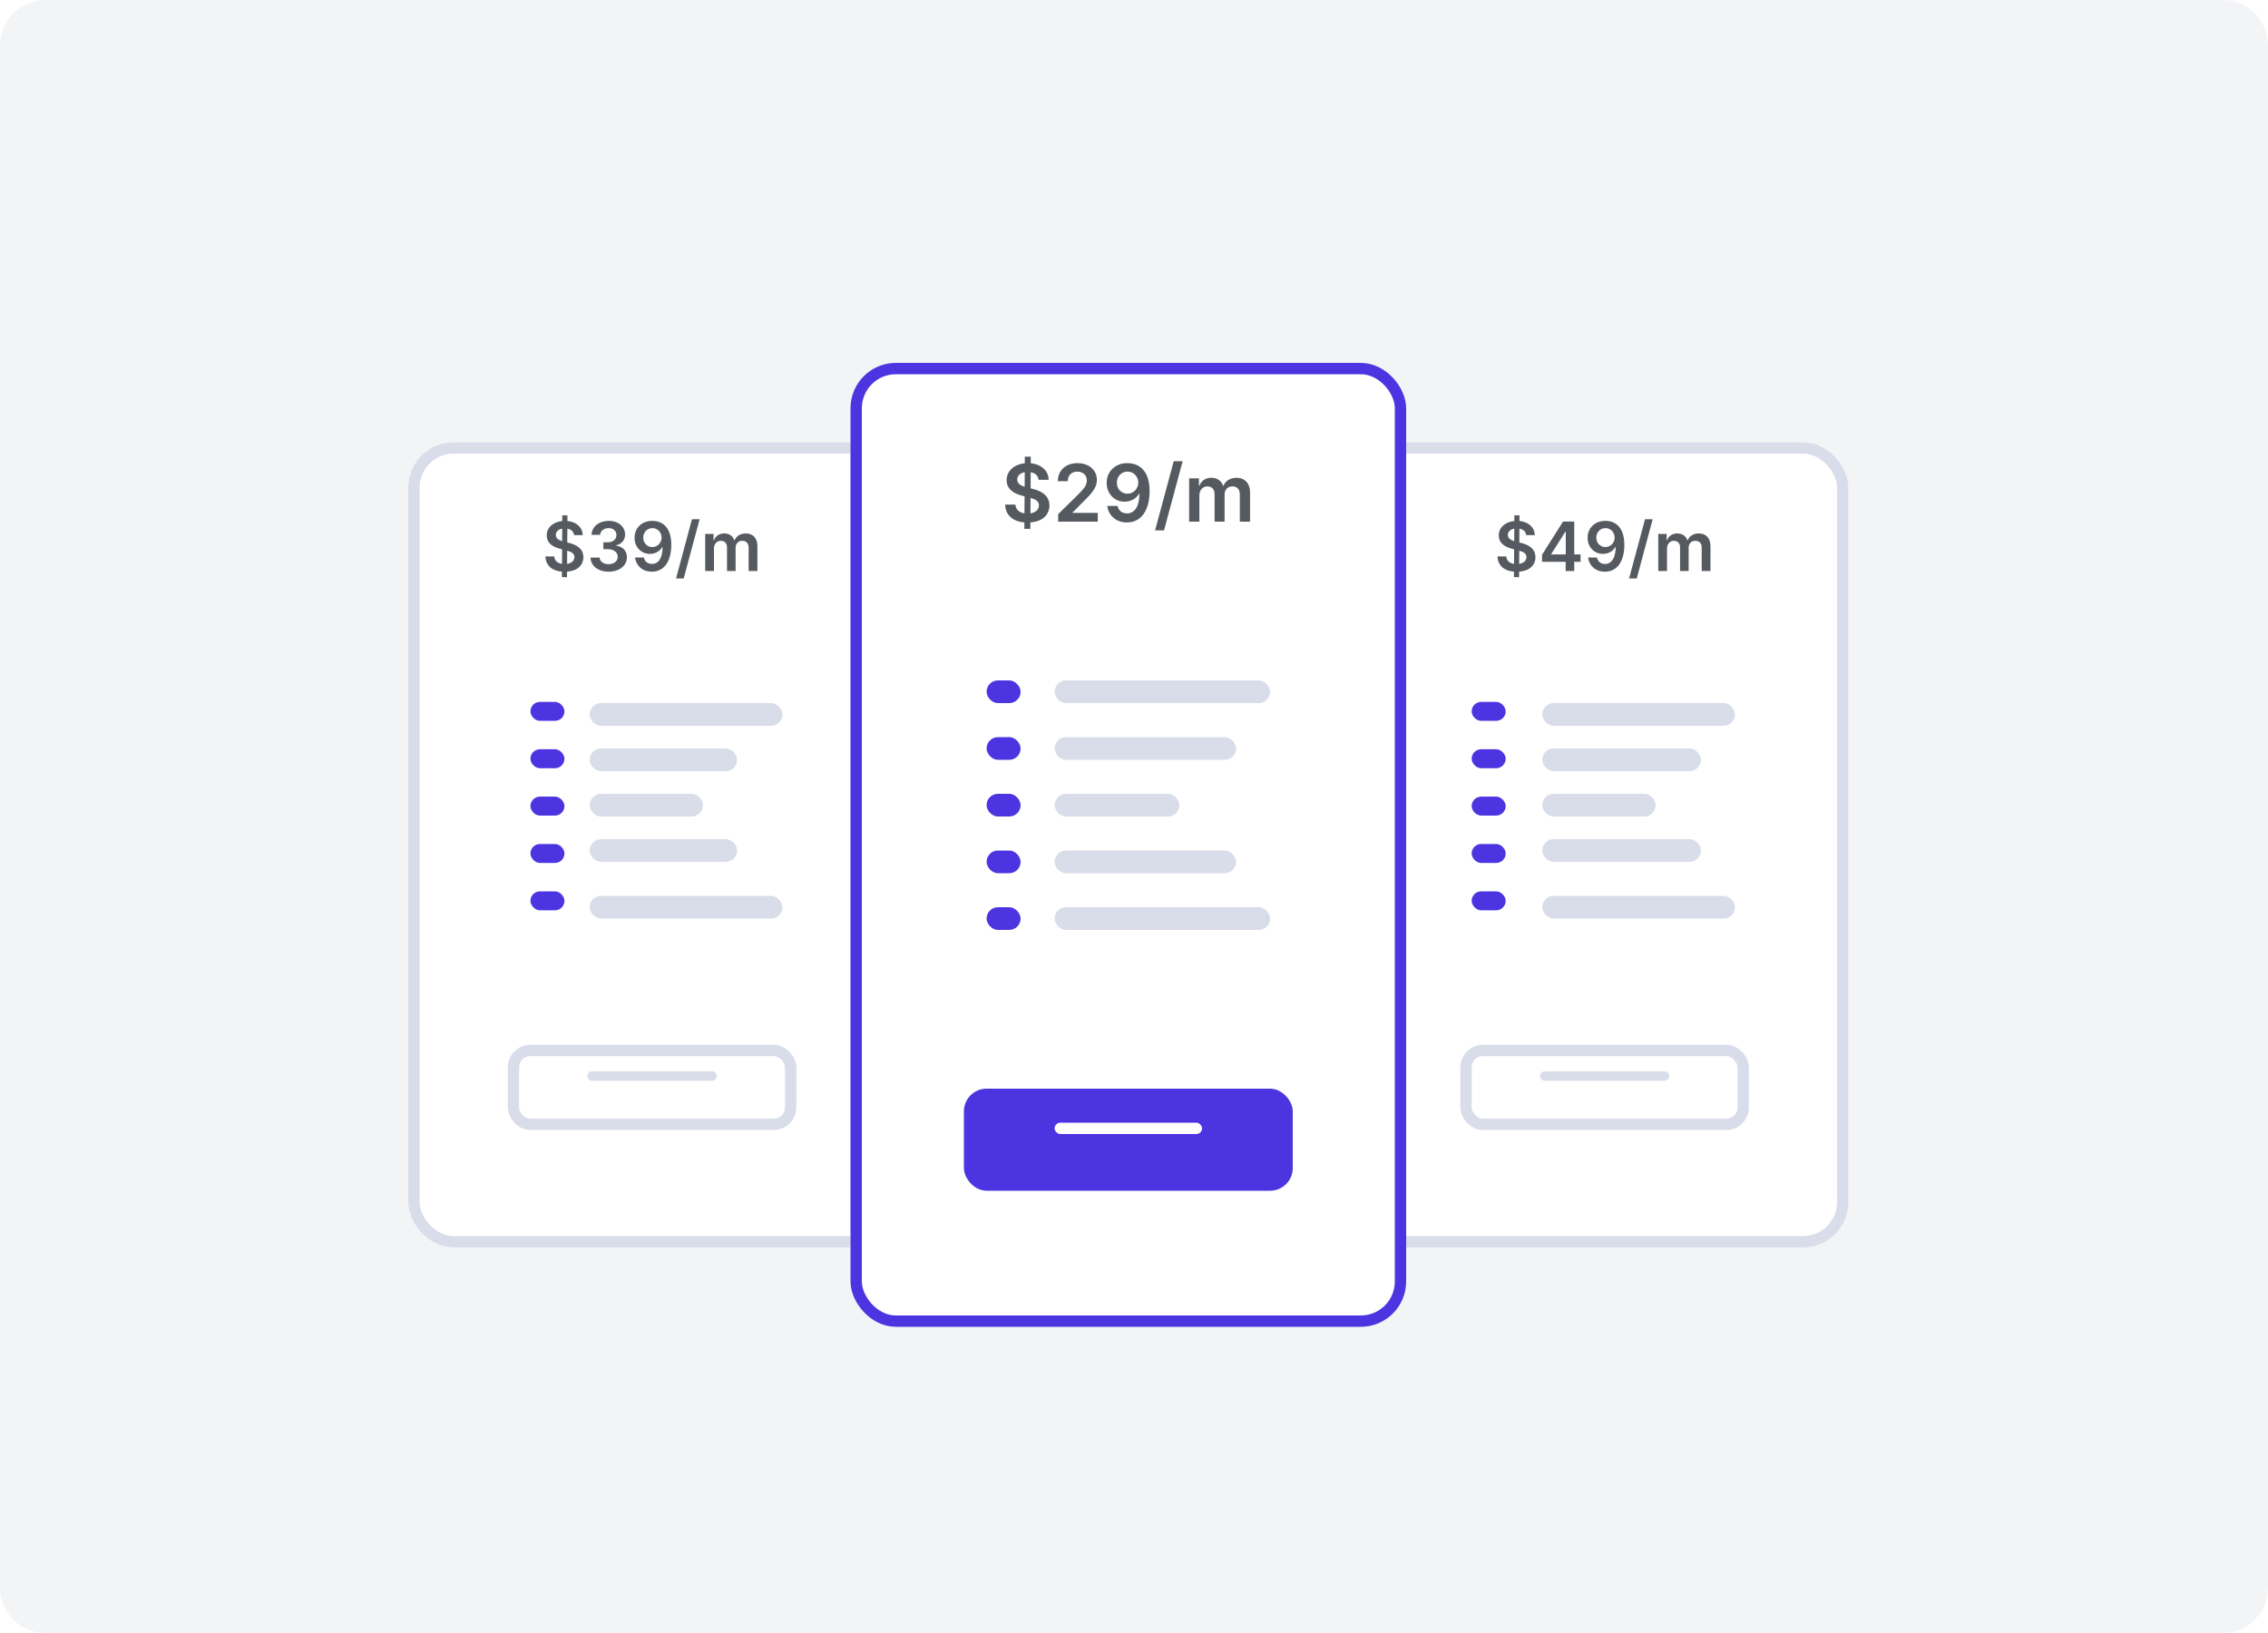<svg width="200" height="144" viewBox="0 0 200 144" fill="none" xmlns="http://www.w3.org/2000/svg">
<path d="M196 0H4C1.791 0 0 1.791 0 4V140C0 142.209 1.791 144 4 144H196C198.209 144 200 142.209 200 140V4C200 1.791 198.209 0 196 0Z" fill="#F3F4F6"/>
<g filter="url(#filter0_d)">
<rect x="36" y="36" width="43" height="71" rx="4" fill="white"/>
<rect x="36.5" y="36.5" width="42" height="70" rx="3.5" stroke="#D9DDEA"/>
</g>
<path d="M49.551 50.898H50.003L50.005 50.41C50.919 50.344 51.443 49.842 51.445 49.128C51.443 48.371 50.819 48.026 50.163 47.871L50.022 47.834L50.031 46.618C50.371 46.678 50.591 46.882 50.625 47.189H51.386C51.373 46.511 50.84 46.017 50.035 45.94L50.037 45.444H49.585L49.583 45.94C48.784 46.021 48.209 46.511 48.211 47.217C48.211 47.843 48.656 48.203 49.374 48.388L49.566 48.438L49.558 49.727C49.176 49.667 48.901 49.45 48.874 49.064H48.096C48.126 49.863 48.675 50.338 49.553 50.41L49.551 50.898ZM50.009 49.727L50.018 48.557C50.406 48.67 50.653 48.819 50.655 49.121C50.653 49.437 50.399 49.663 50.009 49.727ZM49.57 47.719C49.276 47.626 49.008 47.47 49.012 47.168C49.014 46.893 49.221 46.68 49.579 46.618L49.57 47.719ZM53.674 50.413C54.607 50.413 55.286 49.878 55.284 49.141C55.286 48.595 54.946 48.203 54.334 48.116V48.082C54.807 47.979 55.125 47.628 55.122 47.138C55.125 46.473 54.558 45.93 53.686 45.93C52.838 45.93 52.182 46.435 52.165 47.165H52.926C52.938 46.799 53.279 46.571 53.682 46.571C54.089 46.571 54.36 46.818 54.358 47.185C54.36 47.566 54.044 47.82 53.593 47.82H53.207V48.429H53.593C54.145 48.429 54.473 48.706 54.47 49.1C54.473 49.486 54.138 49.75 53.671 49.75C53.233 49.75 52.894 49.522 52.875 49.166H52.073C52.095 49.903 52.753 50.413 53.674 50.413ZM57.531 45.93C56.585 45.923 55.956 46.573 55.956 47.425C55.958 48.248 56.544 48.842 57.309 48.842C57.78 48.842 58.189 48.614 58.4 48.239H58.43C58.428 49.172 58.089 49.729 57.486 49.729C57.109 49.729 56.855 49.511 56.776 49.164H55.999C56.088 49.886 56.659 50.413 57.486 50.413C58.532 50.413 59.199 49.539 59.197 48.037C59.195 46.447 58.368 45.934 57.531 45.93ZM57.533 46.569C57.999 46.569 58.342 46.957 58.342 47.402C58.345 47.854 57.984 48.241 57.524 48.241C57.06 48.241 56.725 47.875 56.723 47.408C56.723 46.94 57.07 46.569 57.533 46.569ZM61.696 45.785H61.021L59.614 51.009H60.29L61.696 45.785ZM62.188 50.353H62.96V48.363C62.96 47.96 63.228 47.688 63.56 47.688C63.886 47.688 64.11 47.907 64.11 48.244V50.353H64.867V48.312C64.867 47.943 65.086 47.688 65.459 47.688C65.77 47.688 66.017 47.871 66.017 48.276V50.353H66.791V48.156C66.791 47.425 66.369 47.038 65.768 47.038C65.293 47.038 64.93 47.272 64.786 47.636H64.751C64.626 47.266 64.308 47.038 63.867 47.038C63.428 47.038 63.1 47.263 62.964 47.636H62.925V47.08H62.188V50.353Z" fill="#555A60"/>
<g filter="url(#filter1_d)">
<rect x="44.776" y="91.129" width="25.449" height="7.518" rx="2" fill="white"/>
<rect x="45.276" y="91.629" width="24.449" height="6.518" rx="1.5" stroke="#D9DDEA"/>
</g>
<rect x="51.796" y="94.471" width="11.408" height="0.835" rx="0.418" fill="#D9DDEA"/>
<rect x="46.776" y="61.894" width="3" height="1.671" rx="0.835" fill="#4c34e0"/>
<rect x="46.776" y="66.071" width="3" height="1.671" rx="0.835" fill="#4c34e0"/>
<rect x="46.776" y="70.247" width="3" height="1.671" rx="0.835" fill="#4c34e0"/>
<rect x="46.776" y="74.424" width="3" height="1.671" rx="0.835" fill="#4c34e0"/>
<rect x="46.776" y="78.6" width="3" height="1.671" rx="0.835" fill="#4c34e0"/>
<rect x="52" y="62" width="17" height="2" rx="1" fill="#D9DDEA"/>
<rect x="52" y="66" width="13" height="2" rx="1" fill="#D9DDEA"/>
<rect x="52" y="70" width="10" height="2" rx="1" fill="#D9DDEA"/>
<rect x="52" y="74" width="13" height="2" rx="1" fill="#D9DDEA"/>
<rect x="52" y="79" width="17" height="2" rx="1" fill="#D9DDEA"/>
<g filter="url(#filter2_d)">
<rect x="120" y="36" width="43" height="71" rx="4" fill="white"/>
<rect x="120.5" y="36.5" width="42" height="70" rx="3.5" stroke="#D9DDEA"/>
</g>
<path d="M133.507 50.898H133.959L133.961 50.41C134.875 50.344 135.399 49.842 135.401 49.128C135.399 48.371 134.775 48.026 134.119 47.871L133.978 47.834L133.987 46.618C134.328 46.678 134.547 46.882 134.581 47.189H135.342C135.329 46.511 134.796 46.017 133.991 45.94L133.993 45.444H133.541L133.539 45.94C132.74 46.021 132.165 46.511 132.167 47.217C132.167 47.843 132.612 48.203 133.33 48.388L133.522 48.438L133.514 49.727C133.132 49.667 132.857 49.45 132.83 49.064H132.052C132.082 49.863 132.632 50.338 133.509 50.41L133.507 50.898ZM133.965 49.727L133.974 48.557C134.362 48.67 134.609 48.819 134.611 49.121C134.609 49.437 134.355 49.663 133.965 49.727ZM133.526 47.719C133.232 47.626 132.964 47.47 132.968 47.168C132.97 46.893 133.177 46.68 133.535 46.618L133.526 47.719ZM135.985 49.543H138.066V50.353H138.821V49.543H139.379V48.893H138.821V45.989H137.836L135.985 48.915V49.543ZM138.075 48.893H136.794V48.859L138.041 46.884H138.075V48.893ZM141.575 45.93C140.629 45.923 140 46.573 140 47.425C140.002 48.248 140.588 48.842 141.353 48.842C141.824 48.842 142.233 48.614 142.444 48.239H142.474C142.472 49.172 142.133 49.729 141.53 49.729C141.153 49.729 140.899 49.511 140.82 49.164H140.043C140.132 49.886 140.703 50.413 141.53 50.413C142.576 50.413 143.243 49.539 143.241 48.037C143.239 46.447 142.412 45.934 141.575 45.93ZM141.577 46.569C142.043 46.569 142.386 46.957 142.386 47.402C142.389 47.854 142.028 48.241 141.568 48.241C141.104 48.241 140.769 47.875 140.767 47.408C140.767 46.94 141.114 46.569 141.577 46.569ZM145.74 45.785H145.065L143.658 51.009H144.334L145.74 45.785ZM146.232 50.353H147.004V48.363C147.004 47.96 147.272 47.688 147.604 47.688C147.93 47.688 148.154 47.907 148.154 48.244V50.353H148.911V48.312C148.911 47.943 149.13 47.688 149.503 47.688C149.814 47.688 150.061 47.871 150.061 48.276V50.353H150.835V48.156C150.835 47.425 150.413 47.038 149.812 47.038C149.337 47.038 148.974 47.272 148.83 47.636H148.795C148.67 47.266 148.352 47.038 147.911 47.038C147.472 47.038 147.144 47.263 147.008 47.636H146.969V47.08H146.232V50.353Z" fill="#555A60"/>
<g filter="url(#filter3_d)">
<rect x="128.776" y="91.129" width="25.449" height="7.518" rx="2" fill="white"/>
<rect x="129.276" y="91.629" width="24.449" height="6.518" rx="1.5" stroke="#D9DDEA"/>
</g>
<rect x="135.796" y="94.471" width="11.408" height="0.835" rx="0.418" fill="#D9DDEA"/>
<rect x="129.776" y="61.894" width="3" height="1.671" rx="0.835" fill="#4c34e0"/>
<rect x="129.776" y="66.071" width="3" height="1.671" rx="0.835" fill="#4c34e0"/>
<rect x="129.776" y="70.247" width="3" height="1.671" rx="0.835" fill="#4c34e0"/>
<rect x="129.776" y="74.424" width="3" height="1.671" rx="0.835" fill="#4c34e0"/>
<rect x="129.776" y="78.6" width="3" height="1.671" rx="0.835" fill="#4c34e0"/>
<rect x="136" y="62" width="17" height="2" rx="1" fill="#D9DDEA"/>
<rect x="136" y="66" width="14" height="2" rx="1" fill="#D9DDEA"/>
<rect x="136" y="70" width="10" height="2" rx="1" fill="#D9DDEA"/>
<rect x="136" y="74" width="14" height="2" rx="1" fill="#D9DDEA"/>
<rect x="136" y="79" width="17" height="2" rx="1" fill="#D9DDEA"/>
<g filter="url(#filter4_d)">
<rect x="75" y="29" width="49" height="85" rx="4" fill="white"/>
<rect x="75.5" y="29.5" width="48" height="84" rx="3.5" stroke="#4c34e0"/>
</g>
<path d="M90.332 46.636H90.859L90.862 46.067C91.928 45.99 92.54 45.403 92.542 44.571C92.54 43.688 91.811 43.285 91.046 43.104L90.882 43.062L90.892 41.642C91.289 41.712 91.546 41.951 91.585 42.309H92.473C92.458 41.518 91.836 40.941 90.897 40.852L90.899 40.273H90.372L90.37 40.852C89.438 40.946 88.766 41.518 88.769 42.341C88.769 43.072 89.288 43.492 90.126 43.708L90.35 43.765L90.34 45.269C89.895 45.2 89.574 44.946 89.542 44.496H88.635C88.669 45.428 89.311 45.983 90.335 46.067L90.332 46.636ZM90.867 45.269L90.877 43.904C91.329 44.036 91.618 44.21 91.62 44.563C91.618 44.931 91.322 45.195 90.867 45.269ZM90.355 42.928C90.012 42.818 89.698 42.637 89.704 42.284C89.706 41.963 89.947 41.715 90.365 41.642L90.355 42.928ZM93.315 46H96.805V45.229H94.587V45.195L95.465 44.302C96.454 43.353 96.728 42.89 96.728 42.316C96.728 41.463 96.034 40.84 95.01 40.84C94.001 40.84 93.285 41.466 93.285 42.433H94.162C94.162 41.913 94.49 41.588 94.998 41.588C95.482 41.588 95.843 41.883 95.843 42.363C95.843 42.788 95.584 43.092 95.082 43.601L93.315 45.334V46ZM99.43 40.84C98.326 40.832 97.593 41.59 97.593 42.584C97.595 43.544 98.279 44.238 99.171 44.238C99.721 44.238 100.198 43.972 100.444 43.534H100.479C100.476 44.623 100.081 45.272 99.378 45.272C98.938 45.272 98.642 45.018 98.55 44.613H97.642C97.747 45.456 98.413 46.07 99.378 46.07C100.598 46.07 101.376 45.05 101.374 43.298C101.371 41.444 100.407 40.844 99.43 40.84ZM99.432 41.585C99.977 41.585 100.377 42.038 100.377 42.557C100.379 43.084 99.959 43.537 99.422 43.537C98.88 43.537 98.49 43.109 98.488 42.565C98.488 42.018 98.893 41.585 99.432 41.585ZM104.29 40.67H103.502L101.861 46.766H102.649L104.29 40.67ZM104.864 46H105.764V43.678C105.764 43.209 106.077 42.89 106.465 42.89C106.845 42.89 107.106 43.146 107.106 43.539V46H107.988V43.619C107.988 43.189 108.244 42.89 108.679 42.89C109.042 42.89 109.331 43.104 109.331 43.576V46H110.233V43.437C110.233 42.584 109.741 42.132 109.04 42.132C108.486 42.132 108.063 42.406 107.894 42.831H107.854C107.707 42.398 107.337 42.132 106.823 42.132C106.31 42.132 105.928 42.396 105.769 42.831H105.724V42.182H104.864V46Z" fill="#555A60"/>
<g filter="url(#filter5_d)">
<rect x="85" y="95" width="29" height="9" rx="2" fill="#4c34e0"/>
</g>
<rect x="93" y="99" width="13" height="1" rx="0.5" fill="white"/>
<rect x="87" y="60" width="3" height="2" rx="1" fill="#4c34e0"/>
<rect x="87" y="65" width="3" height="2" rx="1" fill="#4c34e0"/>
<rect x="87" y="70" width="3" height="2" rx="1" fill="#4c34e0"/>
<rect x="87" y="75" width="3" height="2" rx="1" fill="#4c34e0"/>
<rect x="87" y="80" width="3" height="2" rx="1" fill="#4c34e0"/>
<rect x="93" y="60" width="19" height="2" rx="1" fill="#D9DDEA"/>
<rect x="93" y="65" width="16" height="2" rx="1" fill="#D9DDEA"/>
<rect x="93" y="70" width="11" height="2" rx="1" fill="#D9DDEA"/>
<rect x="93" y="75" width="16" height="2" rx="1" fill="#D9DDEA"/>
<rect x="93" y="80" width="19" height="2" rx="1" fill="#D9DDEA"/>
<defs>
<filter id="filter0_d" x="31" y="34" width="53" height="81" filterUnits="userSpaceOnUse" color-interpolation-filters="sRGB">
<feFlood flood-opacity="0" result="BackgroundImageFix"/>
<feColorMatrix in="SourceAlpha" type="matrix" values="0 0 0 0 0 0 0 0 0 0 0 0 0 0 0 0 0 0 127 0"/>
<feOffset dy="3"/>
<feGaussianBlur stdDeviation="2.5"/>
<feColorMatrix type="matrix" values="0 0 0 0 0.549 0 0 0 0 0.596 0 0 0 0 0.643 0 0 0 0.125 0"/>
<feBlend mode="normal" in2="BackgroundImageFix" result="effect1_dropShadow"/>
<feBlend mode="normal" in="SourceGraphic" in2="effect1_dropShadow" result="shape"/>
</filter>
<filter id="filter1_d" x="42.776" y="90.129" width="29.449" height="11.518" filterUnits="userSpaceOnUse" color-interpolation-filters="sRGB">
<feFlood flood-opacity="0" result="BackgroundImageFix"/>
<feColorMatrix in="SourceAlpha" type="matrix" values="0 0 0 0 0 0 0 0 0 0 0 0 0 0 0 0 0 0 127 0"/>
<feOffset dy="1"/>
<feGaussianBlur stdDeviation="1"/>
<feColorMatrix type="matrix" values="0 0 0 0 0.549 0 0 0 0 0.596 0 0 0 0 0.643 0 0 0 0.18 0"/>
<feBlend mode="normal" in2="BackgroundImageFix" result="effect1_dropShadow"/>
<feBlend mode="normal" in="SourceGraphic" in2="effect1_dropShadow" result="shape"/>
</filter>
<filter id="filter2_d" x="115" y="34" width="53" height="81" filterUnits="userSpaceOnUse" color-interpolation-filters="sRGB">
<feFlood flood-opacity="0" result="BackgroundImageFix"/>
<feColorMatrix in="SourceAlpha" type="matrix" values="0 0 0 0 0 0 0 0 0 0 0 0 0 0 0 0 0 0 127 0"/>
<feOffset dy="3"/>
<feGaussianBlur stdDeviation="2.5"/>
<feColorMatrix type="matrix" values="0 0 0 0 0.549 0 0 0 0 0.596 0 0 0 0 0.643 0 0 0 0.125 0"/>
<feBlend mode="normal" in2="BackgroundImageFix" result="effect1_dropShadow"/>
<feBlend mode="normal" in="SourceGraphic" in2="effect1_dropShadow" result="shape"/>
</filter>
<filter id="filter3_d" x="126.776" y="90.129" width="29.449" height="11.518" filterUnits="userSpaceOnUse" color-interpolation-filters="sRGB">
<feFlood flood-opacity="0" result="BackgroundImageFix"/>
<feColorMatrix in="SourceAlpha" type="matrix" values="0 0 0 0 0 0 0 0 0 0 0 0 0 0 0 0 0 0 127 0"/>
<feOffset dy="1"/>
<feGaussianBlur stdDeviation="1"/>
<feColorMatrix type="matrix" values="0 0 0 0 0.549 0 0 0 0 0.596 0 0 0 0 0.643 0 0 0 0.18 0"/>
<feBlend mode="normal" in2="BackgroundImageFix" result="effect1_dropShadow"/>
<feBlend mode="normal" in="SourceGraphic" in2="effect1_dropShadow" result="shape"/>
</filter>
<filter id="filter4_d" x="70" y="27" width="59" height="95" filterUnits="userSpaceOnUse" color-interpolation-filters="sRGB">
<feFlood flood-opacity="0" result="BackgroundImageFix"/>
<feColorMatrix in="SourceAlpha" type="matrix" values="0 0 0 0 0 0 0 0 0 0 0 0 0 0 0 0 0 0 127 0"/>
<feOffset dy="3"/>
<feGaussianBlur stdDeviation="2.5"/>
<feColorMatrix type="matrix" values="0 0 0 0 0.549 0 0 0 0 0.596 0 0 0 0 0.643 0 0 0 0.125 0"/>
<feBlend mode="normal" in2="BackgroundImageFix" result="effect1_dropShadow"/>
<feBlend mode="normal" in="SourceGraphic" in2="effect1_dropShadow" result="shape"/>
</filter>
<filter id="filter5_d" x="83" y="94" width="33" height="13" filterUnits="userSpaceOnUse" color-interpolation-filters="sRGB">
<feFlood flood-opacity="0" result="BackgroundImageFix"/>
<feColorMatrix in="SourceAlpha" type="matrix" values="0 0 0 0 0 0 0 0 0 0 0 0 0 0 0 0 0 0 127 0"/>
<feOffset dy="1"/>
<feGaussianBlur stdDeviation="1"/>
<feColorMatrix type="matrix" values="0 0 0 0 0.216 0 0 0 0 0.49 0 0 0 0 1 0 0 0 0.2 0"/>
<feBlend mode="normal" in2="BackgroundImageFix" result="effect1_dropShadow"/>
<feBlend mode="normal" in="SourceGraphic" in2="effect1_dropShadow" result="shape"/>
</filter>
</defs>
</svg>
